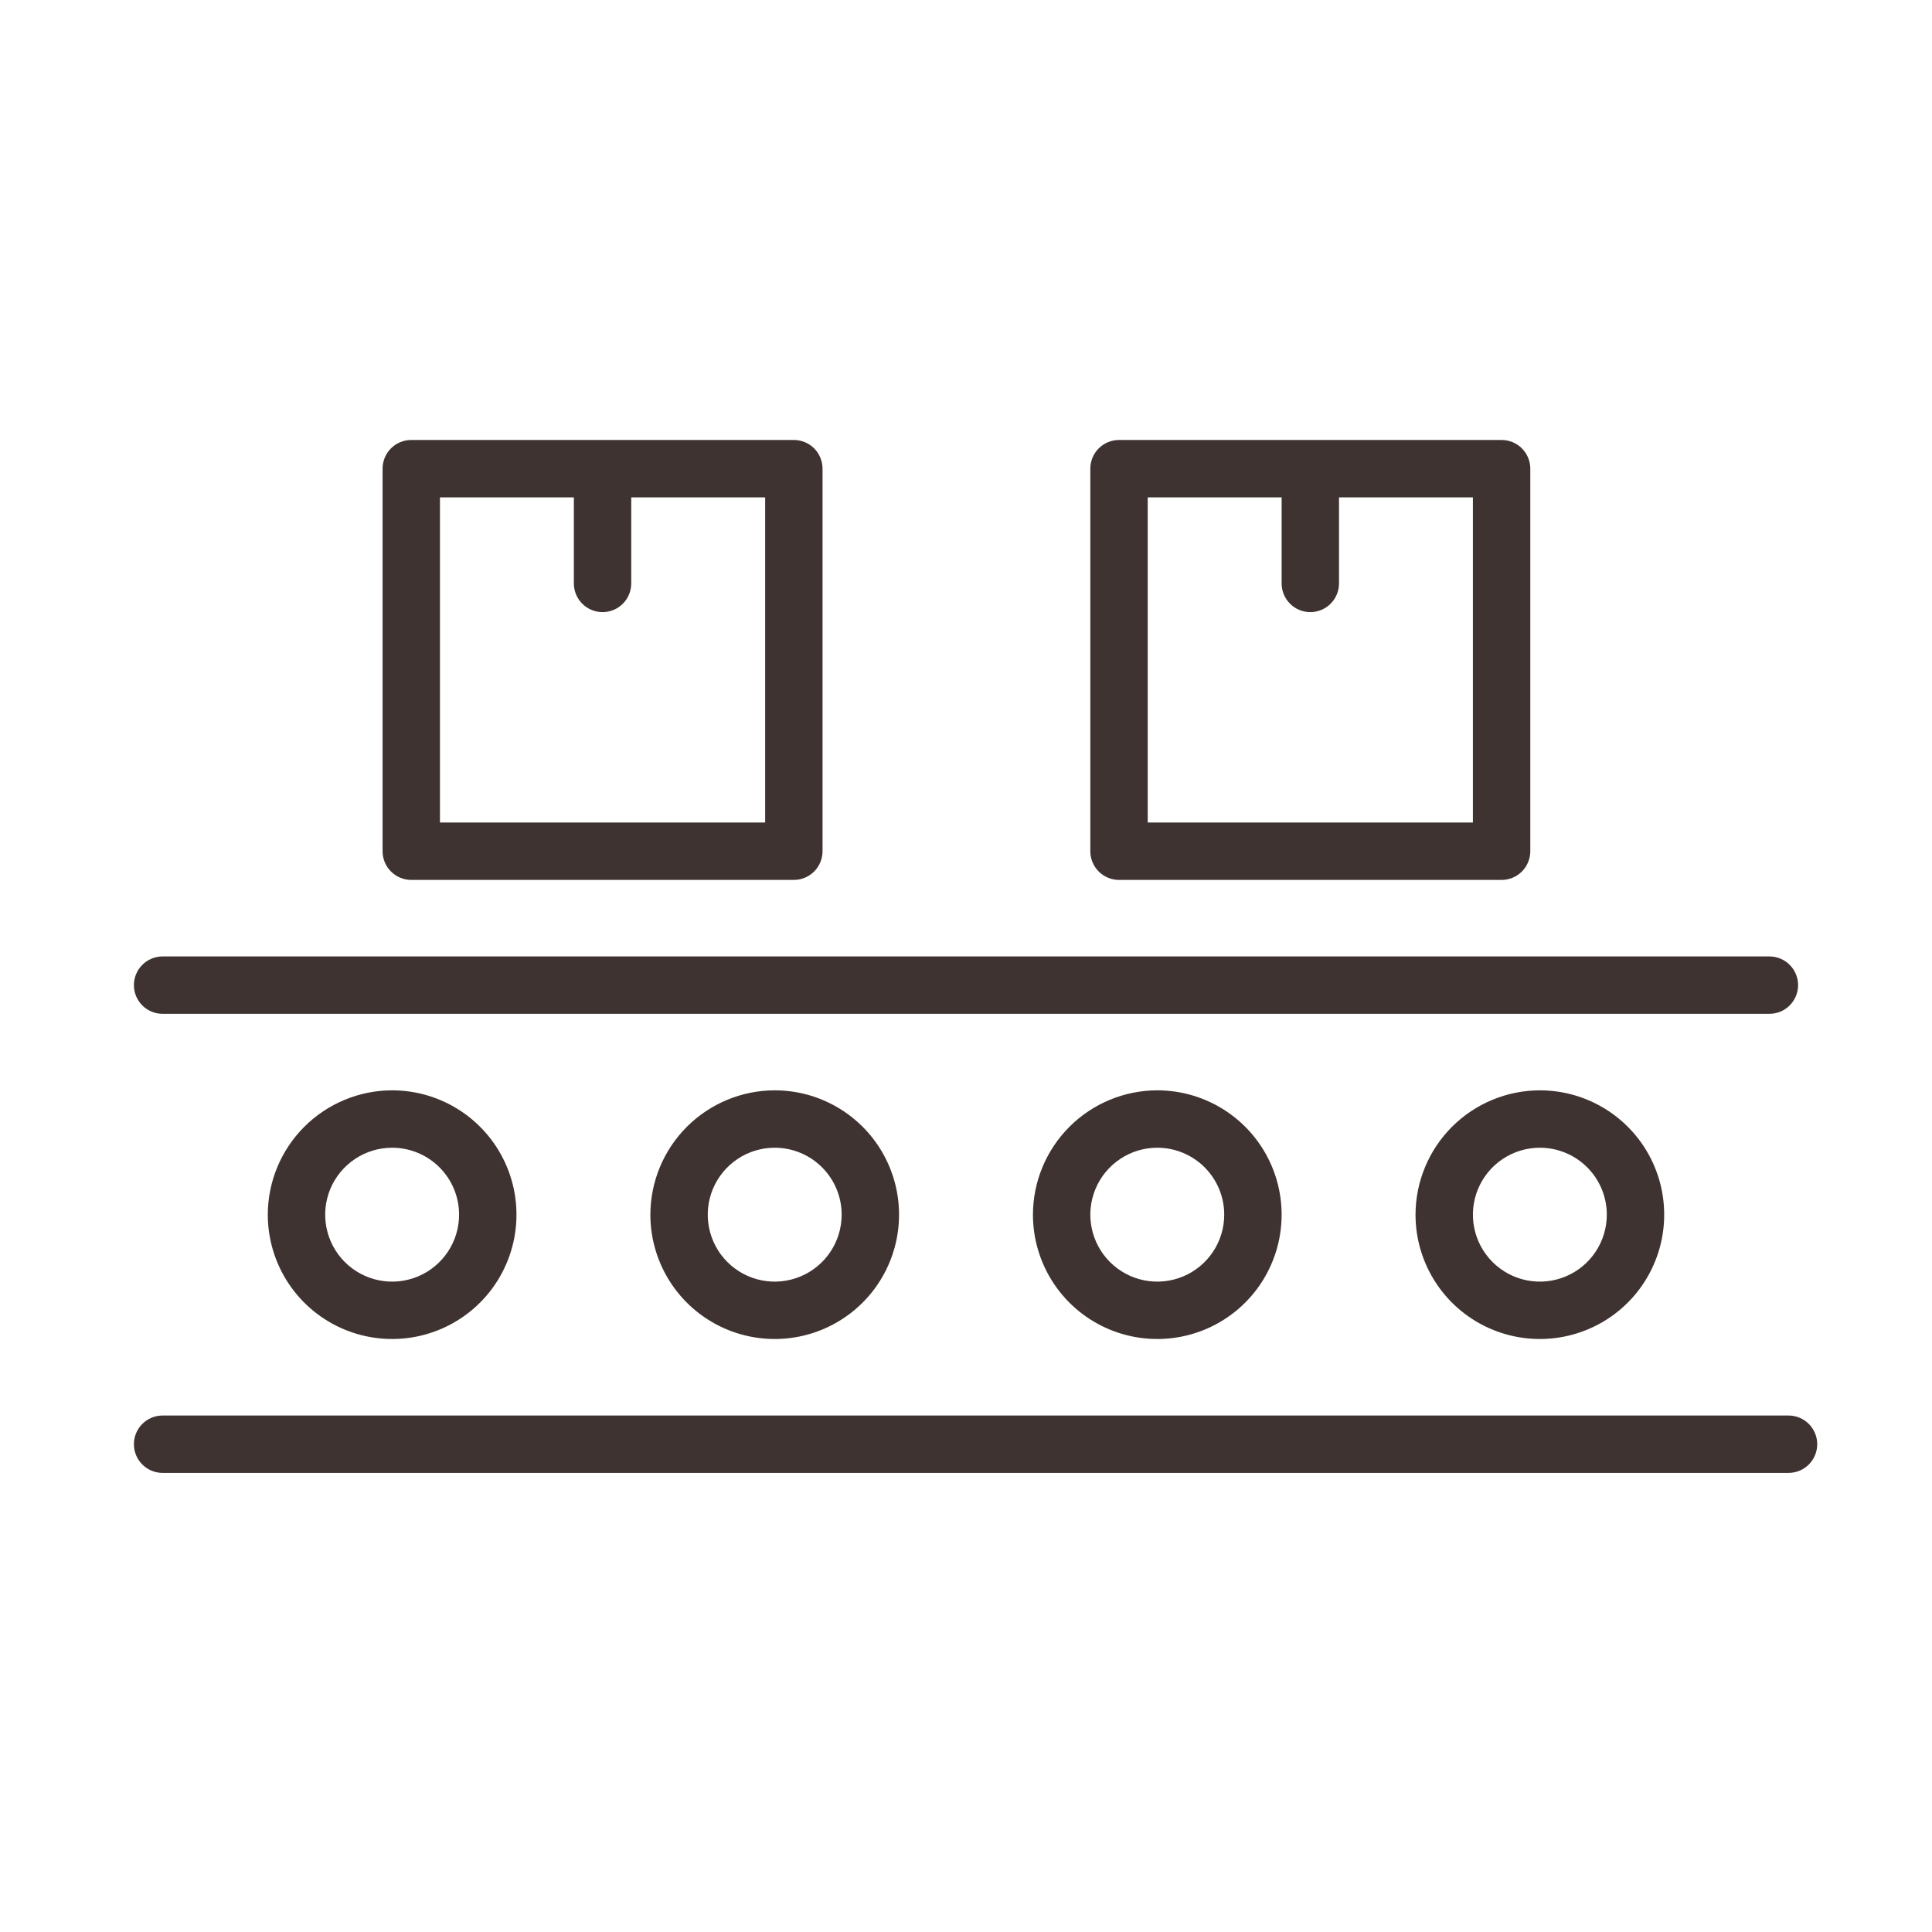 <svg width="100" height="100" viewBox="0 0 100 100" fill="none" xmlns="http://www.w3.org/2000/svg">
<path d="M8.416 52.475H91.584C91.978 52.475 92.356 52.319 92.634 52.04C92.913 51.762 93.069 51.384 93.069 50.99C93.069 50.596 92.913 50.218 92.634 49.94C92.356 49.661 91.978 49.505 91.584 49.505H8.416C8.022 49.505 7.644 49.661 7.366 49.94C7.087 50.218 6.931 50.596 6.931 50.99C6.931 51.384 7.087 51.762 7.366 52.04C7.644 52.319 8.022 52.475 8.416 52.475Z" fill="#3E3331"/>
<path d="M21.287 45.545H41.089C41.483 45.545 41.861 45.388 42.139 45.11C42.418 44.831 42.574 44.453 42.574 44.06V24.258C42.574 23.864 42.418 23.486 42.139 23.207C41.861 22.929 41.483 22.773 41.089 22.773H21.287C20.893 22.773 20.515 22.929 20.237 23.207C19.959 23.486 19.802 23.864 19.802 24.258V44.06C19.802 44.453 19.959 44.831 20.237 45.11C20.515 45.388 20.893 45.545 21.287 45.545ZM22.772 25.743H29.703V30.198C29.703 30.592 29.86 30.97 30.138 31.248C30.416 31.527 30.794 31.683 31.188 31.683C31.582 31.683 31.96 31.527 32.238 31.248C32.517 30.97 32.673 30.592 32.673 30.198V25.743H39.604V42.574H22.772V25.743Z" fill="#3E3331"/>
<path d="M57.921 45.545H77.723C78.117 45.545 78.494 45.388 78.773 45.11C79.051 44.831 79.208 44.453 79.208 44.06V24.258C79.208 23.864 79.051 23.486 78.773 23.207C78.494 22.929 78.117 22.773 77.723 22.773H57.921C57.527 22.773 57.149 22.929 56.87 23.207C56.592 23.486 56.435 23.864 56.435 24.258V44.06C56.435 44.453 56.592 44.831 56.87 45.11C57.149 45.388 57.527 45.545 57.921 45.545ZM59.406 25.743H66.337V30.198C66.337 30.592 66.493 30.97 66.772 31.248C67.05 31.527 67.428 31.683 67.822 31.683C68.216 31.683 68.593 31.527 68.872 31.248C69.15 30.97 69.307 30.592 69.307 30.198V25.743H76.237V42.574H59.406V25.743Z" fill="#3E3331"/>
<path d="M13.861 62.871C13.861 64.144 14.239 65.388 14.946 66.447C15.653 67.505 16.658 68.33 17.834 68.817C19.01 69.304 20.304 69.431 21.552 69.183C22.801 68.935 23.948 68.322 24.848 67.422C25.748 66.522 26.361 65.375 26.609 64.127C26.857 62.878 26.73 61.584 26.243 60.408C25.756 59.232 24.931 58.227 23.872 57.52C22.814 56.813 21.57 56.435 20.297 56.435C18.591 56.438 16.956 57.117 15.749 58.323C14.543 59.53 13.864 61.165 13.861 62.871ZM23.762 62.871C23.762 63.557 23.559 64.227 23.178 64.796C22.797 65.366 22.256 65.811 21.623 66.073C20.99 66.335 20.293 66.404 19.621 66.27C18.949 66.136 18.331 65.806 17.847 65.322C17.362 64.837 17.032 64.219 16.898 63.547C16.765 62.875 16.833 62.178 17.095 61.545C17.358 60.912 17.802 60.371 18.372 59.99C18.942 59.609 19.612 59.406 20.297 59.406C21.216 59.406 22.098 59.771 22.747 60.421C23.397 61.071 23.762 61.952 23.762 62.871Z" fill="#3E3331"/>
<path d="M33.663 62.871C33.663 64.144 34.041 65.388 34.748 66.447C35.455 67.505 36.46 68.33 37.636 68.817C38.812 69.304 40.106 69.431 41.355 69.183C42.603 68.935 43.75 68.322 44.65 67.422C45.55 66.522 46.163 65.375 46.411 64.127C46.659 62.878 46.532 61.584 46.045 60.408C45.558 59.232 44.733 58.227 43.674 57.52C42.616 56.813 41.372 56.435 40.099 56.435C38.393 56.438 36.758 57.117 35.551 58.323C34.345 59.53 33.666 61.165 33.663 62.871ZM43.564 62.871C43.564 63.557 43.361 64.227 42.98 64.796C42.599 65.366 42.058 65.811 41.425 66.073C40.792 66.335 40.095 66.404 39.423 66.27C38.751 66.136 38.133 65.806 37.649 65.322C37.164 64.837 36.834 64.219 36.7 63.547C36.566 62.875 36.635 62.178 36.897 61.545C37.16 60.912 37.604 60.371 38.174 59.99C38.744 59.609 39.414 59.406 40.099 59.406C41.018 59.406 41.9 59.771 42.549 60.421C43.199 61.071 43.564 61.952 43.564 62.871Z" fill="#3E3331"/>
<path d="M53.465 62.871C53.465 64.144 53.843 65.388 54.55 66.447C55.257 67.505 56.262 68.33 57.438 68.817C58.614 69.304 59.908 69.431 61.157 69.183C62.405 68.935 63.552 68.322 64.452 67.422C65.352 66.522 65.965 65.375 66.213 64.127C66.461 62.878 66.334 61.584 65.847 60.408C65.36 59.232 64.535 58.227 63.476 57.52C62.418 56.813 61.174 56.435 59.901 56.435C58.195 56.438 56.559 57.117 55.353 58.323C54.147 59.53 53.468 61.165 53.465 62.871ZM63.366 62.871C63.366 63.557 63.163 64.227 62.782 64.796C62.401 65.366 61.86 65.811 61.227 66.073C60.594 66.335 59.897 66.404 59.225 66.27C58.553 66.136 57.935 65.806 57.451 65.322C56.966 64.837 56.636 64.219 56.502 63.547C56.368 62.875 56.437 62.178 56.699 61.545C56.962 60.912 57.406 60.371 57.976 59.99C58.546 59.609 59.216 59.406 59.901 59.406C60.82 59.406 61.702 59.771 62.351 60.421C63.001 61.071 63.366 61.952 63.366 62.871Z" fill="#3E3331"/>
<path d="M73.267 62.871C73.267 64.144 73.645 65.388 74.352 66.447C75.059 67.505 76.064 68.33 77.24 68.817C78.416 69.304 79.71 69.431 80.959 69.183C82.207 68.935 83.354 68.322 84.254 67.422C85.154 66.522 85.767 65.375 86.015 64.127C86.263 62.878 86.136 61.584 85.649 60.408C85.162 59.232 84.337 58.227 83.278 57.52C82.22 56.813 80.976 56.435 79.703 56.435C77.997 56.438 76.362 57.117 75.155 58.323C73.949 59.53 73.27 61.165 73.267 62.871ZM83.168 62.871C83.168 63.557 82.965 64.227 82.584 64.796C82.204 65.366 81.662 65.811 81.029 66.073C80.396 66.335 79.699 66.404 79.027 66.27C78.355 66.136 77.737 65.806 77.253 65.322C76.768 64.837 76.438 64.219 76.304 63.547C76.171 62.875 76.239 62.178 76.501 61.545C76.764 60.912 77.208 60.371 77.778 59.99C78.348 59.609 79.018 59.406 79.703 59.406C80.622 59.406 81.504 59.771 82.153 60.421C82.803 61.071 83.168 61.952 83.168 62.871Z" fill="#3E3331"/>
<path d="M92.574 73.267H8.416C8.022 73.267 7.644 73.424 7.366 73.702C7.087 73.981 6.931 74.358 6.931 74.752C6.931 75.146 7.087 75.524 7.366 75.802C7.644 76.081 8.022 76.237 8.416 76.237H92.574C92.968 76.237 93.346 76.081 93.624 75.802C93.903 75.524 94.059 75.146 94.059 74.752C94.059 74.358 93.903 73.981 93.624 73.702C93.346 73.424 92.968 73.267 92.574 73.267Z" fill="#3E3331"/>
</svg>
